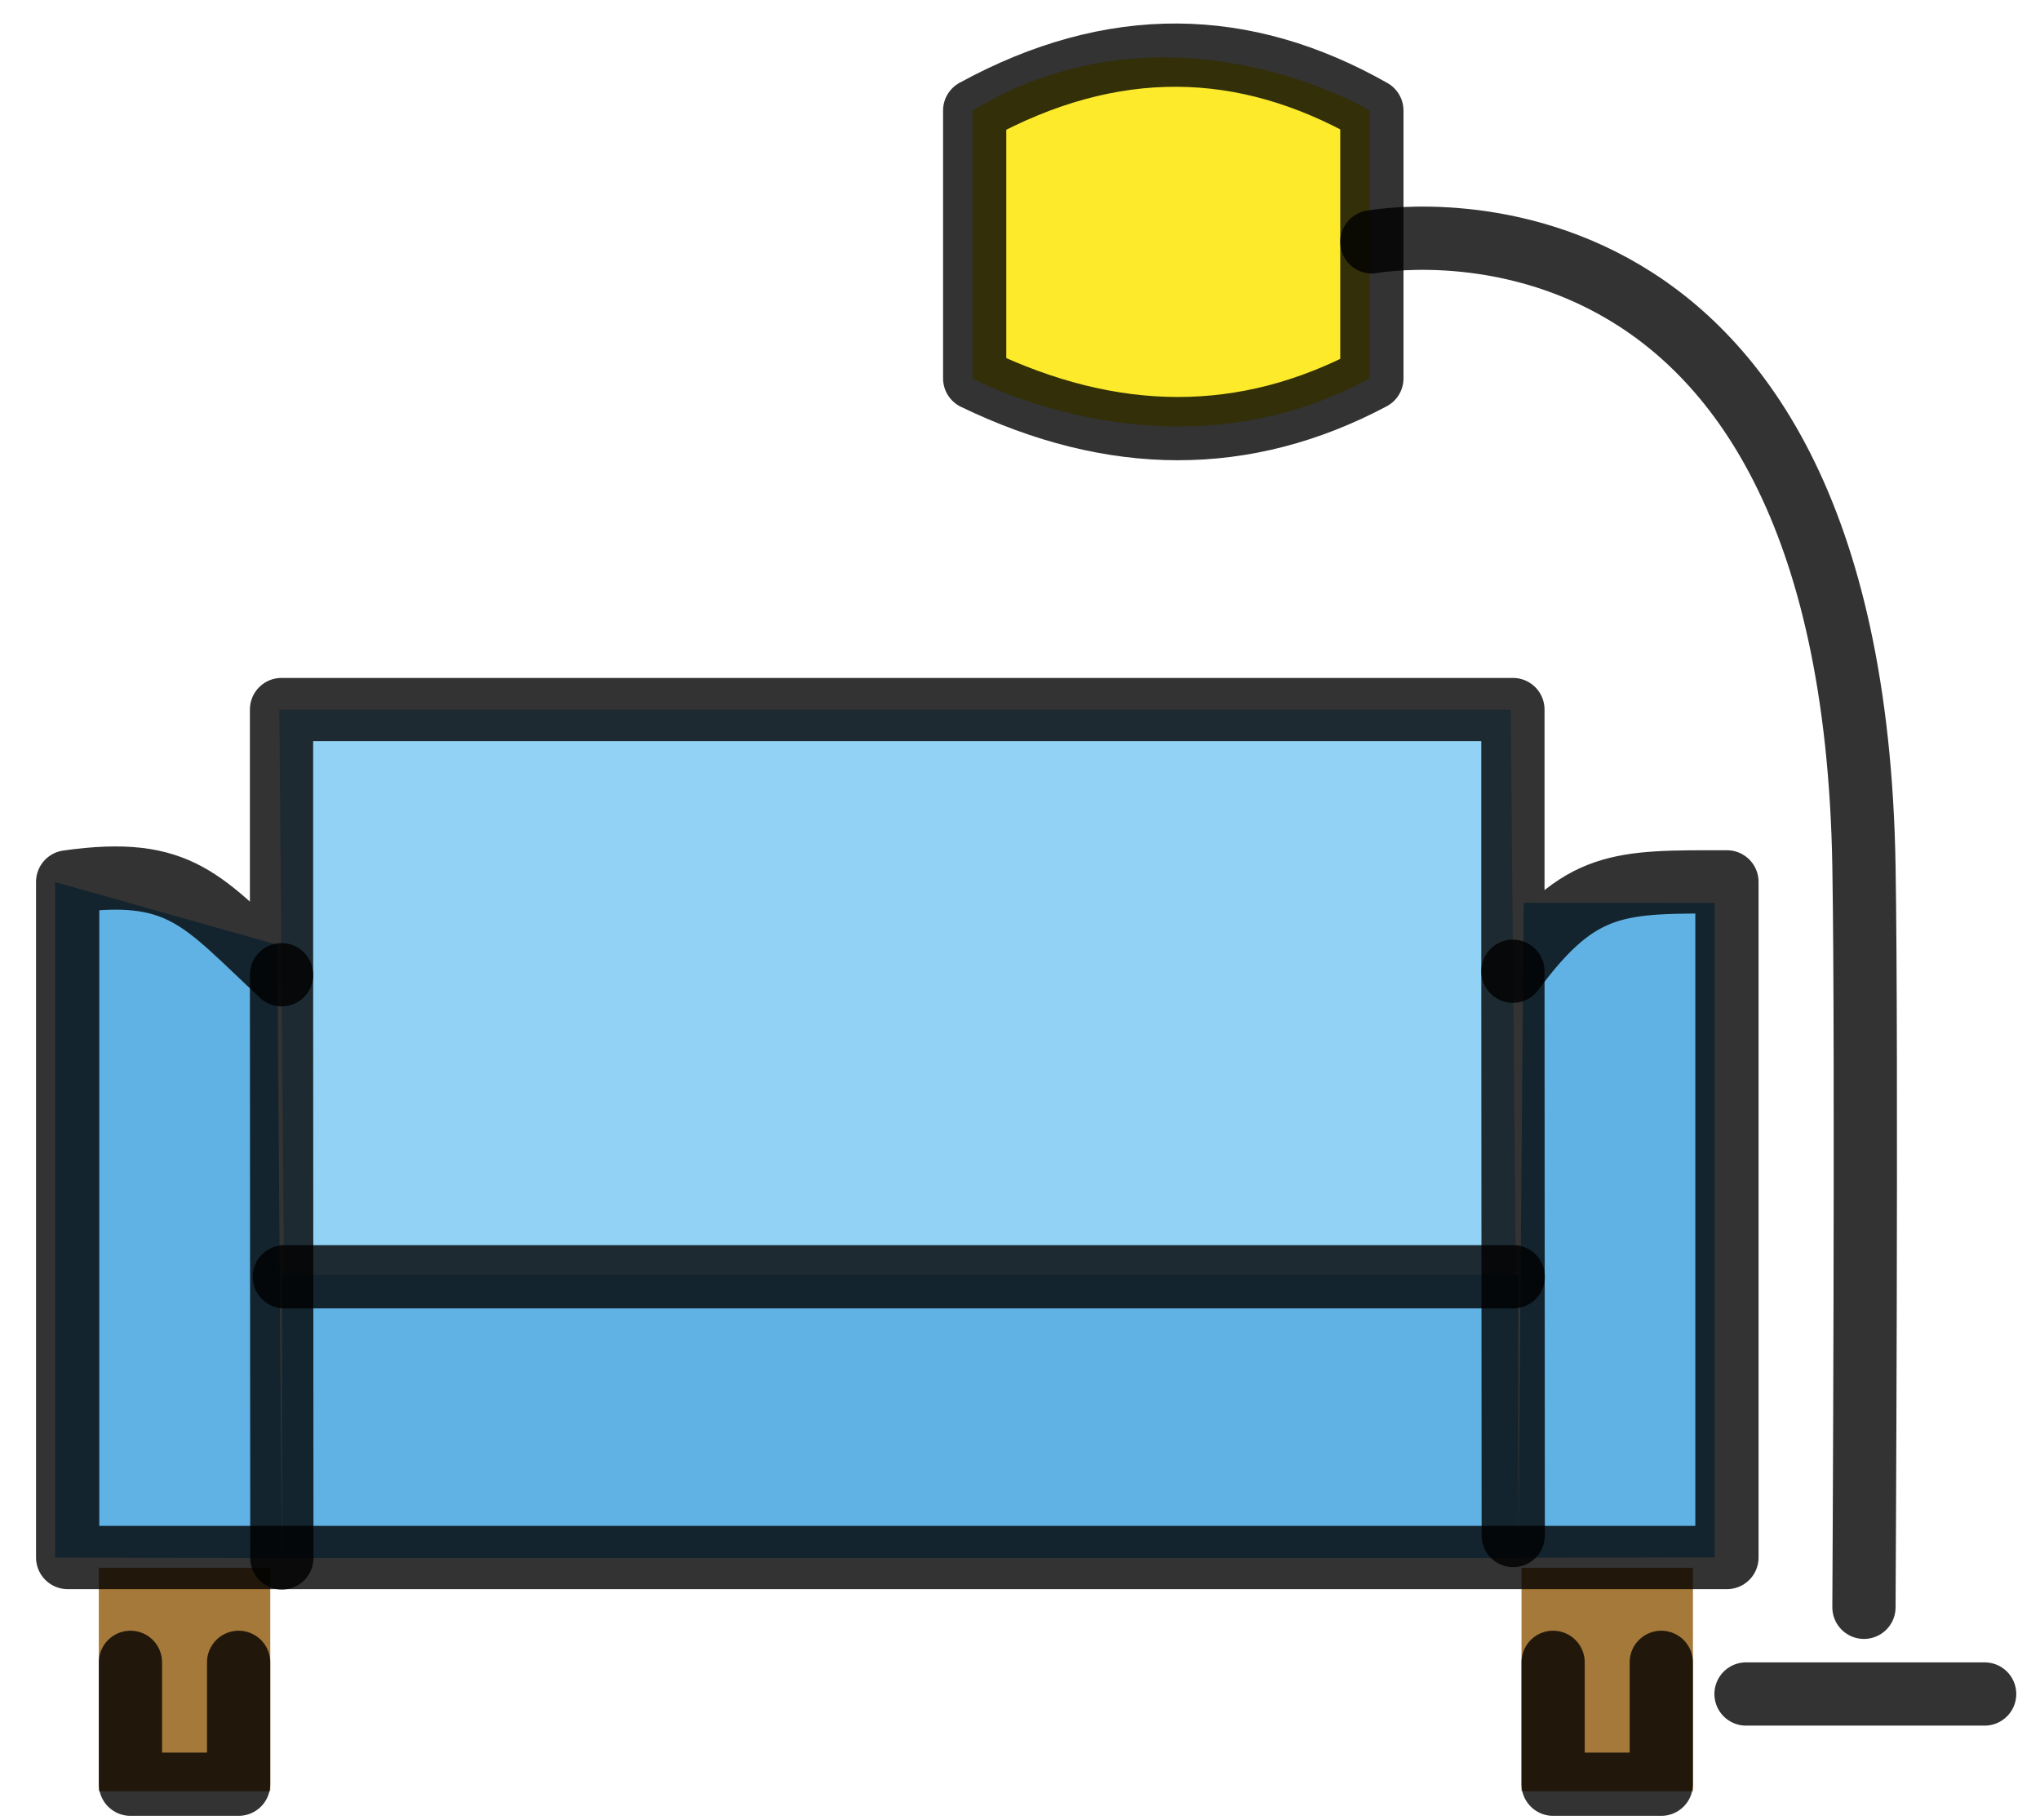 <svg width="37" height="33" viewBox="0 0 37 33" fill="none" xmlns="http://www.w3.org/2000/svg">
<path d="M1.792 28.43H4.902V32.482H1.792V28.43Z" fill="#A57939"/>
<path d="M27.596 28.43H30.705V32.482H27.596V28.43Z" fill="#A57939"/>
<path d="M5.066 12.869H27.4L27.54 28.252L5.194 28.133L5.066 12.869Z" fill="#92D3F5"/>
<path d="M5.112 23.119H27.538V28.253H5.112V23.119Z" fill="#61B2E4"/>
<path d="M31.1 16.374V28.241L27.537 28.249L27.636 16.371L31.1 16.374Z" fill="#61B2E4"/>
<path d="M5.03 17.133L5.111 28.255L1 28.246V15.995L5.03 17.133Z" fill="#61B2E4"/>
<path d="M28.123 29.595V32.353H30.09V29.595" fill="#A57939"/>
<path d="M2.143 29.572V32.353H4.108V29.572" fill="#A57939"/>
<path d="M17.638 2.005V6.861C17.638 6.861 21.24 8.823 24.842 6.861V2.005C24.842 2.005 21.241 -0.164 17.638 2.005Z" fill="#FCEA2B"/>
<path d="M5.106 17.676V12.867H27.44V17.612C28.667 15.945 29.383 15.992 31.322 15.992V28.244H1.227V15.992C3.289 15.7 3.674 16.344 5.109 17.676H5.106Z" stroke="black" stroke-opacity="0.8" stroke-width="1.147" stroke-miterlimit="10" stroke-linecap="round" stroke-linejoin="round"/>
<path d="M2.366 30.145V32.355H4.328V30.145" stroke="black" stroke-opacity="0.8" stroke-width="1.147" stroke-miterlimit="10" stroke-linecap="round" stroke-linejoin="round"/>
<path d="M28.169 30.145V32.355H30.131V30.145" stroke="black" stroke-opacity="0.8" stroke-width="1.147" stroke-miterlimit="10" stroke-linecap="round" stroke-linejoin="round"/>
<path d="M17.678 2.005V6.861C20.192 8.074 22.587 8.079 24.882 6.861V2.005C22.569 0.692 20.181 0.638 17.678 2.005Z" stroke="black" stroke-opacity="0.8" stroke-width="1.147" stroke-miterlimit="10" stroke-linecap="round" stroke-linejoin="round"/>
<path d="M5.157 23.153H27.446" stroke="black" stroke-opacity="0.8" stroke-width="1.147" stroke-miterlimit="10" stroke-linecap="round" stroke-linejoin="round"/>
<path d="M27.446 27.845L27.44 17.613" stroke="black" stroke-opacity="0.8" stroke-width="1.147" stroke-miterlimit="10" stroke-linecap="round" stroke-linejoin="round"/>
<path d="M5.106 17.676L5.112 28.252" stroke="black" stroke-opacity="0.8" stroke-width="1.147" stroke-miterlimit="10" stroke-linecap="round" stroke-linejoin="round"/>
<path d="M24.882 4.386C24.882 4.386 33.589 2.753 33.807 15.708C33.864 19.067 33.807 29.147 33.807 29.147" stroke="black" stroke-opacity="0.8" stroke-width="1.147" stroke-miterlimit="10" stroke-linecap="round" stroke-linejoin="round"/>
<path d="M31.668 30.719H35.996" stroke="black" stroke-opacity="0.8" stroke-width="1.147" stroke-miterlimit="10" stroke-linecap="round" stroke-linejoin="round"/>
</svg>
